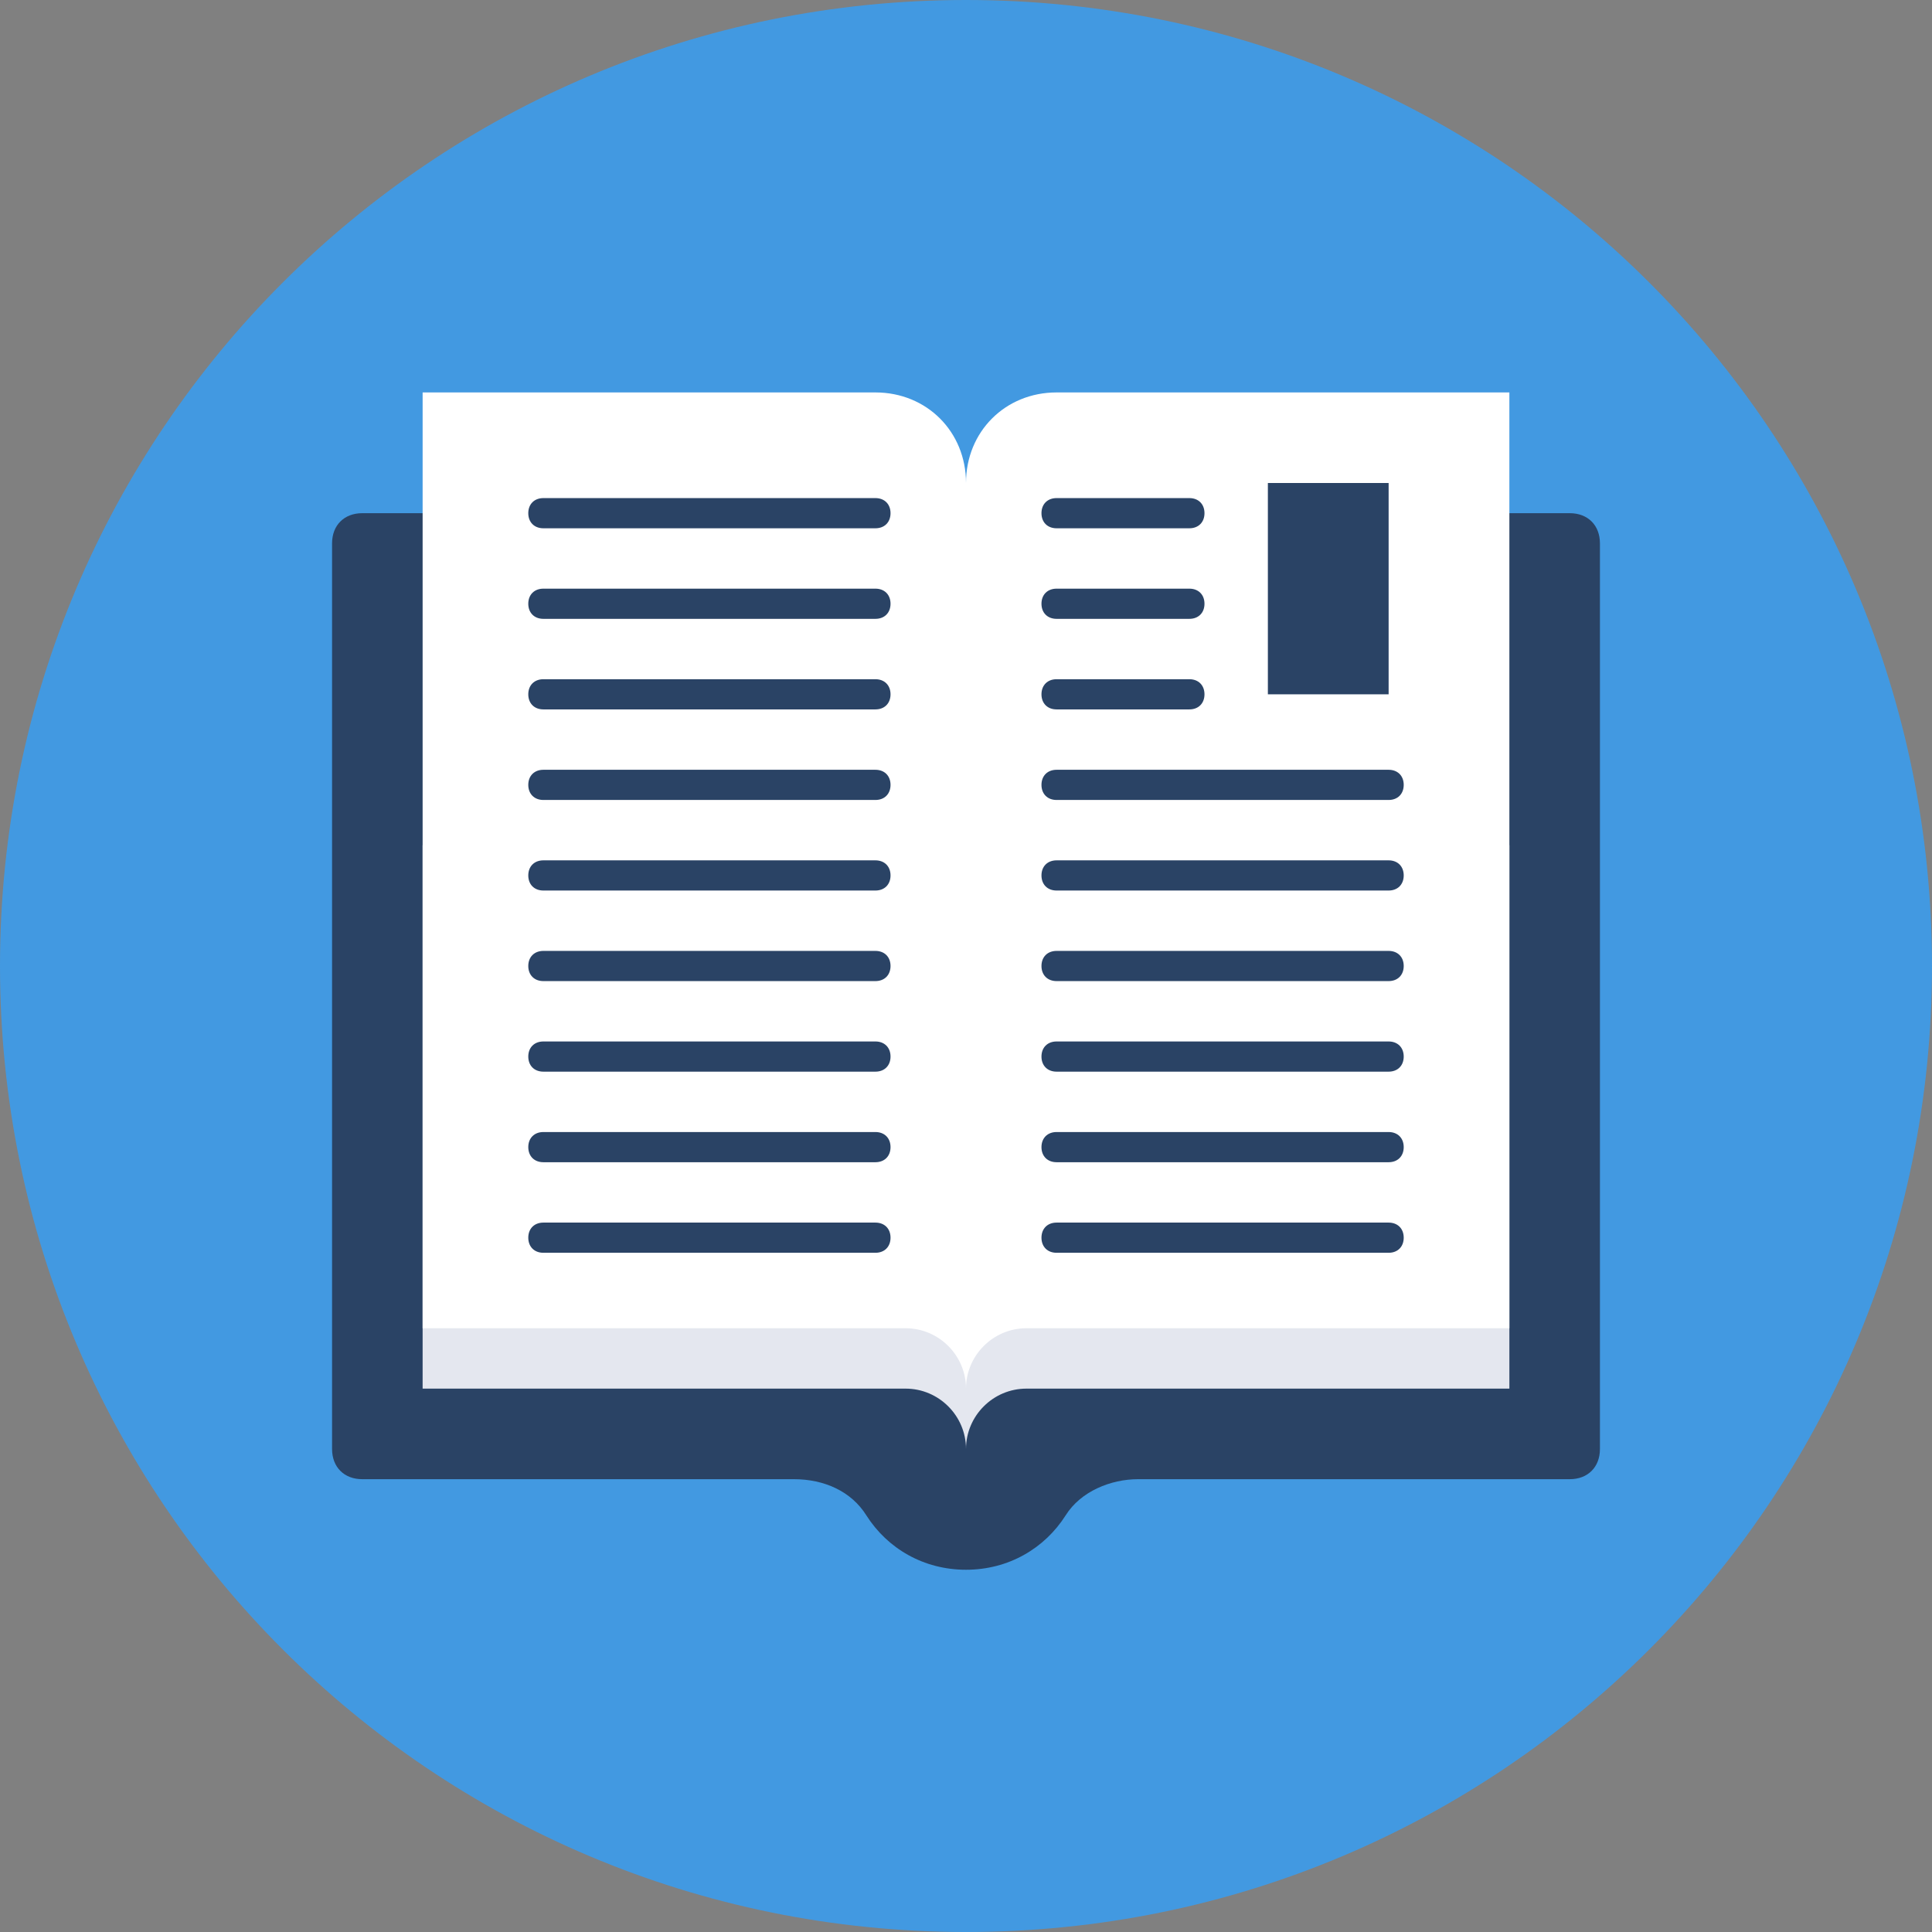 <?xml version="1.0" encoding="UTF-8" standalone="no"?>
<!-- Generator: Adobe Illustrator 18.0.0, SVG Export Plug-In . SVG Version: 6.00 Build 0)  -->

<svg
   xmlns:dc="http://purl.org/dc/elements/1.1/"
   xmlns:cc="http://creativecommons.org/ns#"
   xmlns:rdf="http://www.w3.org/1999/02/22-rdf-syntax-ns#"
   xmlns:svg="http://www.w3.org/2000/svg"
   xmlns="http://www.w3.org/2000/svg"
   xmlns:sodipodi="http://sodipodi.sourceforge.net/DTD/sodipodi-0.dtd"
   xmlns:inkscape="http://www.inkscape.org/namespaces/inkscape"
   version="1.1"
   id="Layer_1"
   x="0px"
   y="0px"
   viewBox="0 0 64 64"
   enable-background="new 0 0 64 64"
   xml:space="preserve"
   sodipodi:docname="logo.svg"
   inkscape:version="0.92.3 (2405546, 2018-03-11)"><rect x="0" y="0" width="64" height="64" fill="#808080" stroke="none"/><defs
   id="defs145" /><sodipodi:namedview
   pagecolor="#ffffff"
   bordercolor="#666666"
   borderopacity="1"
   objecttolerance="10"
   gridtolerance="10"
   guidetolerance="10"
   inkscape:pageopacity="0"
   inkscape:pageshadow="2"
   inkscape:window-width="1920"
   inkscape:window-height="1029"
   id="namedview143"
   showgrid="false"
   inkscape:zoom="14.75"
   inkscape:cx="38.287976"
   inkscape:cy="33.092751"
   inkscape:window-x="0"
   inkscape:window-y="27"
   inkscape:window-maximized="1"
   inkscape:current-layer="g140" />
<g
   id="g140">
	<g
   id="g6"
   style="fill:#4299e1;fill-opacity:1">
		<g
   id="g4"
   style="fill:#4299e1;fill-opacity:1">
			<path
   fill="#4AC694"
   d="M32,0c17.7,0,32,14.3,32,32S49.7,64,32,64S0,49.7,0,32S14.3,0,32,0z"
   id="path2"
   style="fill:#4299e1;fill-opacity:1" />
		</g>
	</g>
	<g
   id="g12"
   style="fill:#2a4365;fill-opacity:1">
		<g
   id="g10"
   style="fill:#2a4365;fill-opacity:1">
			<path
   fill="#424C72"
   d="M52,17H12c-0.6,0-1,0.4-1,1v30c0,0.6,0.4,1,1,1h14.3c1,0,1.9,0.4,2.4,1.2c0.7,1.1,1.9,1.8,3.3,1.8     s2.6-0.7,3.3-1.8c0.5-0.8,1.5-1.2,2.4-1.2H52c0.6,0,1-0.4,1-1V18C53,17.4,52.6,17,52,17z"
   id="path8"
   style="fill:#2a4365;fill-opacity:1" />
		</g>
	</g>
	<g
   id="g18">
		<g
   id="g16">
			<path
   fill="#E4E7EF"
   d="M14,28v18h16c1.1,0,2,0.9,2,2c0-1.1,0.9-2,2-2h16V28H14z"
   id="path14" />
		</g>
	</g>
	<g
   id="g24">
		<g
   id="g22">
			<path
   fill="#FFFFFF"
   d="M35,13c-1.7,0-3,1.3-3,3c0-1.7-1.3-3-3-3H14v31h16c1.1,0,2,0.9,2,2c0-1.1,0.9-2,2-2h16V13H35z"
   id="path20" />
		</g>
	</g>
	<g
   id="g30"
   style="fill:#2a4365;fill-opacity:1"
   transform="matrix(-1,0,0,1,64,0)">
		<g
   id="g28"
   style="fill:#2a4365;fill-opacity:1">
			<rect
   x="18"
   y="16"
   width="4"
   height="7"
   id="rect26"
   style="fill:#2a4365;fill-opacity:1" />
		</g>
	</g>
	<g
   id="g36"
   style="fill:#2a4365;fill-opacity:1"
   transform="matrix(-1,0,0,1,64,0)">
		<g
   id="g34"
   style="fill:#2a4365;fill-opacity:1">
			<path
   d="M 29,26.5 H 18 c -0.3,0 -0.5,-0.2 -0.5,-0.5 0,-0.3 0.2,-0.5 0.5,-0.5 h 11 c 0.3,0 0.5,0.2 0.5,0.5 0,0.3 -0.2,0.5 -0.5,0.5 z"
   id="path32"
   style="fill:#2a4365;fill-opacity:1"
   inkscape:connector-curvature="0" />
		</g>
	</g>
	<g
   id="g42"
   style="fill:#2a4365;fill-opacity:1"
   transform="matrix(-1,0,0,1,64,0)">
		<g
   id="g40"
   style="fill:#2a4365;fill-opacity:1">
			<path
   d="m 29,23.5 h -4.4 c -0.3,0 -0.5,-0.2 -0.5,-0.5 0,-0.3 0.2,-0.5 0.5,-0.5 H 29 c 0.3,0 0.5,0.2 0.5,0.5 0,0.3 -0.2,0.5 -0.5,0.5 z"
   id="path38"
   style="fill:#2a4365;fill-opacity:1"
   inkscape:connector-curvature="0" />
		</g>
	</g>
	<g
   id="g48"
   style="fill:#2a4365;fill-opacity:1"
   transform="matrix(-1,0,0,1,64,0)">
		<g
   id="g46"
   style="fill:#2a4365;fill-opacity:1">
			<path
   d="m 29,20.5 h -4.4 c -0.3,0 -0.5,-0.2 -0.5,-0.5 0,-0.3 0.2,-0.5 0.5,-0.5 H 29 c 0.3,0 0.5,0.2 0.5,0.5 0,0.3 -0.2,0.5 -0.5,0.5 z"
   id="path44"
   style="fill:#2a4365;fill-opacity:1"
   inkscape:connector-curvature="0" />
		</g>
	</g>
	<g
   id="g54"
   style="fill:#2a4365;fill-opacity:1"
   transform="matrix(-1,0,0,1,64,0)">
		<g
   id="g52"
   style="fill:#2a4365;fill-opacity:1">
			<path
   d="m 29,17.5 h -4.4 c -0.3,0 -0.5,-0.2 -0.5,-0.5 0,-0.3 0.2,-0.5 0.5,-0.5 H 29 c 0.3,0 0.5,0.2 0.5,0.5 0,0.3 -0.2,0.5 -0.5,0.5 z"
   id="path50"
   style="fill:#2a4365;fill-opacity:1"
   inkscape:connector-curvature="0" />
		</g>
	</g>
	<g
   id="g60"
   style="fill:#2a4365;fill-opacity:1"
   transform="matrix(-1,0,0,1,64,0)">
		<g
   id="g58"
   style="fill:#2a4365;fill-opacity:1">
			<path
   d="M 29,29.5 H 18 c -0.3,0 -0.5,-0.2 -0.5,-0.5 0,-0.3 0.2,-0.5 0.5,-0.5 h 11 c 0.3,0 0.5,0.2 0.5,0.5 0,0.3 -0.2,0.5 -0.5,0.5 z"
   id="path56"
   style="fill:#2a4365;fill-opacity:1"
   inkscape:connector-curvature="0" />
		</g>
	</g>
	<g
   id="g66"
   style="fill:#2a4365;fill-opacity:1"
   transform="matrix(-1,0,0,1,64,0)">
		<g
   id="g64"
   style="fill:#2a4365;fill-opacity:1">
			<path
   d="M 29,32.5 H 18 c -0.3,0 -0.5,-0.2 -0.5,-0.5 0,-0.3 0.2,-0.5 0.5,-0.5 h 11 c 0.3,0 0.5,0.2 0.5,0.5 0,0.3 -0.2,0.5 -0.5,0.5 z"
   id="path62"
   style="fill:#2a4365;fill-opacity:1"
   inkscape:connector-curvature="0" />
		</g>
	</g>
	<g
   id="g72"
   style="fill:#2a4365;fill-opacity:1"
   transform="matrix(-1,0,0,1,64,0)">
		<g
   id="g70"
   style="fill:#2a4365;fill-opacity:1">
			<path
   d="M 29,35.5 H 18 c -0.3,0 -0.5,-0.2 -0.5,-0.5 0,-0.3 0.2,-0.5 0.5,-0.5 h 11 c 0.3,0 0.5,0.2 0.5,0.5 0,0.3 -0.2,0.5 -0.5,0.5 z"
   id="path68"
   style="fill:#2a4365;fill-opacity:1"
   inkscape:connector-curvature="0" />
		</g>
	</g>
	<g
   id="g78"
   style="fill:#2a4365;fill-opacity:1"
   transform="matrix(-1,0,0,1,64,0)">
		<g
   id="g76"
   style="fill:#2a4365;fill-opacity:1">
			<path
   d="M 29,38.5 H 18 c -0.3,0 -0.5,-0.2 -0.5,-0.5 0,-0.3 0.2,-0.5 0.5,-0.5 h 11 c 0.3,0 0.5,0.2 0.5,0.5 0,0.3 -0.2,0.5 -0.5,0.5 z"
   id="path74"
   style="fill:#2a4365;fill-opacity:1"
   inkscape:connector-curvature="0" />
		</g>
	</g>
	<g
   id="g84"
   style="fill:#2a4365;fill-opacity:1"
   transform="matrix(-1,0,0,1,64,0)">
		<g
   id="g82"
   style="fill:#2a4365;fill-opacity:1">
			<path
   d="M 29,41.5 H 18 c -0.3,0 -0.5,-0.2 -0.5,-0.5 0,-0.3 0.2,-0.5 0.5,-0.5 h 11 c 0.3,0 0.5,0.2 0.5,0.5 0,0.3 -0.2,0.5 -0.5,0.5 z"
   id="path80"
   style="fill:#2a4365;fill-opacity:1"
   inkscape:connector-curvature="0" />
		</g>
	</g>
	<g
   id="g90"
   style="fill:#2a4365;fill-opacity:1"
   transform="matrix(-1,0,0,1,64,0)">
		<g
   id="g88"
   style="fill:#2a4365;fill-opacity:1">
			<path
   d="M 46,26.5 H 35 c -0.3,0 -0.5,-0.2 -0.5,-0.5 0,-0.3 0.2,-0.5 0.5,-0.5 h 11 c 0.3,0 0.5,0.2 0.5,0.5 0,0.3 -0.2,0.5 -0.5,0.5 z"
   id="path86"
   style="fill:#2a4365;fill-opacity:1"
   inkscape:connector-curvature="0" />
		</g>
	</g>
	<g
   id="g96"
   style="fill:#2a4365;fill-opacity:1"
   transform="matrix(-1,0,0,1,64,0)">
		<g
   id="g94"
   style="fill:#2a4365;fill-opacity:1">
			<path
   d="M 46,29.5 H 35 c -0.3,0 -0.5,-0.2 -0.5,-0.5 0,-0.3 0.2,-0.5 0.5,-0.5 h 11 c 0.3,0 0.5,0.2 0.5,0.5 0,0.3 -0.2,0.5 -0.5,0.5 z"
   id="path92"
   style="fill:#2a4365;fill-opacity:1"
   inkscape:connector-curvature="0" />
		</g>
	</g>
	<g
   id="g102"
   style="fill:#2a4365;fill-opacity:1"
   transform="matrix(-1,0,0,1,64,0)">
		<g
   id="g100"
   style="fill:#2a4365;fill-opacity:1">
			<path
   d="M 46,20.5 H 35 c -0.3,0 -0.5,-0.2 -0.5,-0.5 0,-0.3 0.2,-0.5 0.5,-0.5 h 11 c 0.3,0 0.5,0.2 0.5,0.5 0,0.3 -0.2,0.5 -0.5,0.5 z"
   id="path98"
   style="fill:#2a4365;fill-opacity:1"
   inkscape:connector-curvature="0" />
		</g>
	</g>
	<g
   id="g108"
   style="fill:#2a4365;fill-opacity:1"
   transform="matrix(-1,0,0,1,64,0)">
		<g
   id="g106"
   style="fill:#2a4365;fill-opacity:1">
			<path
   d="M 46,17.5 H 35 c -0.3,0 -0.5,-0.2 -0.5,-0.5 0,-0.3 0.2,-0.5 0.5,-0.5 h 11 c 0.3,0 0.5,0.2 0.5,0.5 0,0.3 -0.2,0.5 -0.5,0.5 z"
   id="path104"
   style="fill:#2a4365;fill-opacity:1"
   inkscape:connector-curvature="0" />
		</g>
	</g>
	<g
   id="g114"
   style="fill:#2a4365;fill-opacity:1"
   transform="matrix(-1,0,0,1,64,0)">
		<g
   id="g112"
   style="fill:#2a4365;fill-opacity:1">
			<path
   d="M 46,23.5 H 35 c -0.3,0 -0.5,-0.2 -0.5,-0.5 0,-0.3 0.2,-0.5 0.5,-0.5 h 11 c 0.3,0 0.5,0.2 0.5,0.5 0,0.3 -0.2,0.5 -0.5,0.5 z"
   id="path110"
   style="fill:#2a4365;fill-opacity:1"
   inkscape:connector-curvature="0" />
		</g>
	</g>
	<g
   id="g120"
   style="fill:#2a4365;fill-opacity:1"
   transform="matrix(-1,0,0,1,64,0)">
		<g
   id="g118"
   style="fill:#2a4365;fill-opacity:1">
			<path
   d="M 46,32.5 H 35 c -0.3,0 -0.5,-0.2 -0.5,-0.5 0,-0.3 0.2,-0.5 0.5,-0.5 h 11 c 0.3,0 0.5,0.2 0.5,0.5 0,0.3 -0.2,0.5 -0.5,0.5 z"
   id="path116"
   style="fill:#2a4365;fill-opacity:1"
   inkscape:connector-curvature="0" />
		</g>
	</g>
	<g
   id="g126"
   style="fill:#2a4365;fill-opacity:1"
   transform="matrix(-1,0,0,1,64,0)">
		<g
   id="g124"
   style="fill:#2a4365;fill-opacity:1">
			<path
   d="M 46,35.5 H 35 c -0.3,0 -0.5,-0.2 -0.5,-0.5 0,-0.3 0.2,-0.5 0.5,-0.5 h 11 c 0.3,0 0.5,0.2 0.5,0.5 0,0.3 -0.2,0.5 -0.5,0.5 z"
   id="path122"
   style="fill:#2a4365;fill-opacity:1"
   inkscape:connector-curvature="0" />
		</g>
	</g>
	<g
   id="g132"
   style="fill:#2a4365;fill-opacity:1"
   transform="matrix(-1,0,0,1,64,0)">
		<g
   id="g130"
   style="fill:#2a4365;fill-opacity:1">
			<path
   d="M 46,38.5 H 35 c -0.3,0 -0.5,-0.2 -0.5,-0.5 0,-0.3 0.2,-0.5 0.5,-0.5 h 11 c 0.3,0 0.5,0.2 0.5,0.5 0,0.3 -0.2,0.5 -0.5,0.5 z"
   id="path128"
   style="fill:#2a4365;fill-opacity:1"
   inkscape:connector-curvature="0" />
		</g>
	</g>
	<g
   id="g138"
   style="fill:#2a4365;fill-opacity:1"
   transform="matrix(-1,0,0,1,64,0)">
		<g
   id="g136"
   style="fill:#2a4365;fill-opacity:1">
			<path
   d="M 46,41.5 H 35 c -0.3,0 -0.5,-0.2 -0.5,-0.5 0,-0.3 0.2,-0.5 0.5,-0.5 h 11 c 0.3,0 0.5,0.2 0.5,0.5 0,0.3 -0.2,0.5 -0.5,0.5 z"
   id="path134"
   style="fill:#2a4365;fill-opacity:1"
   inkscape:connector-curvature="0" />
		</g>
	</g>
</g>
</svg>